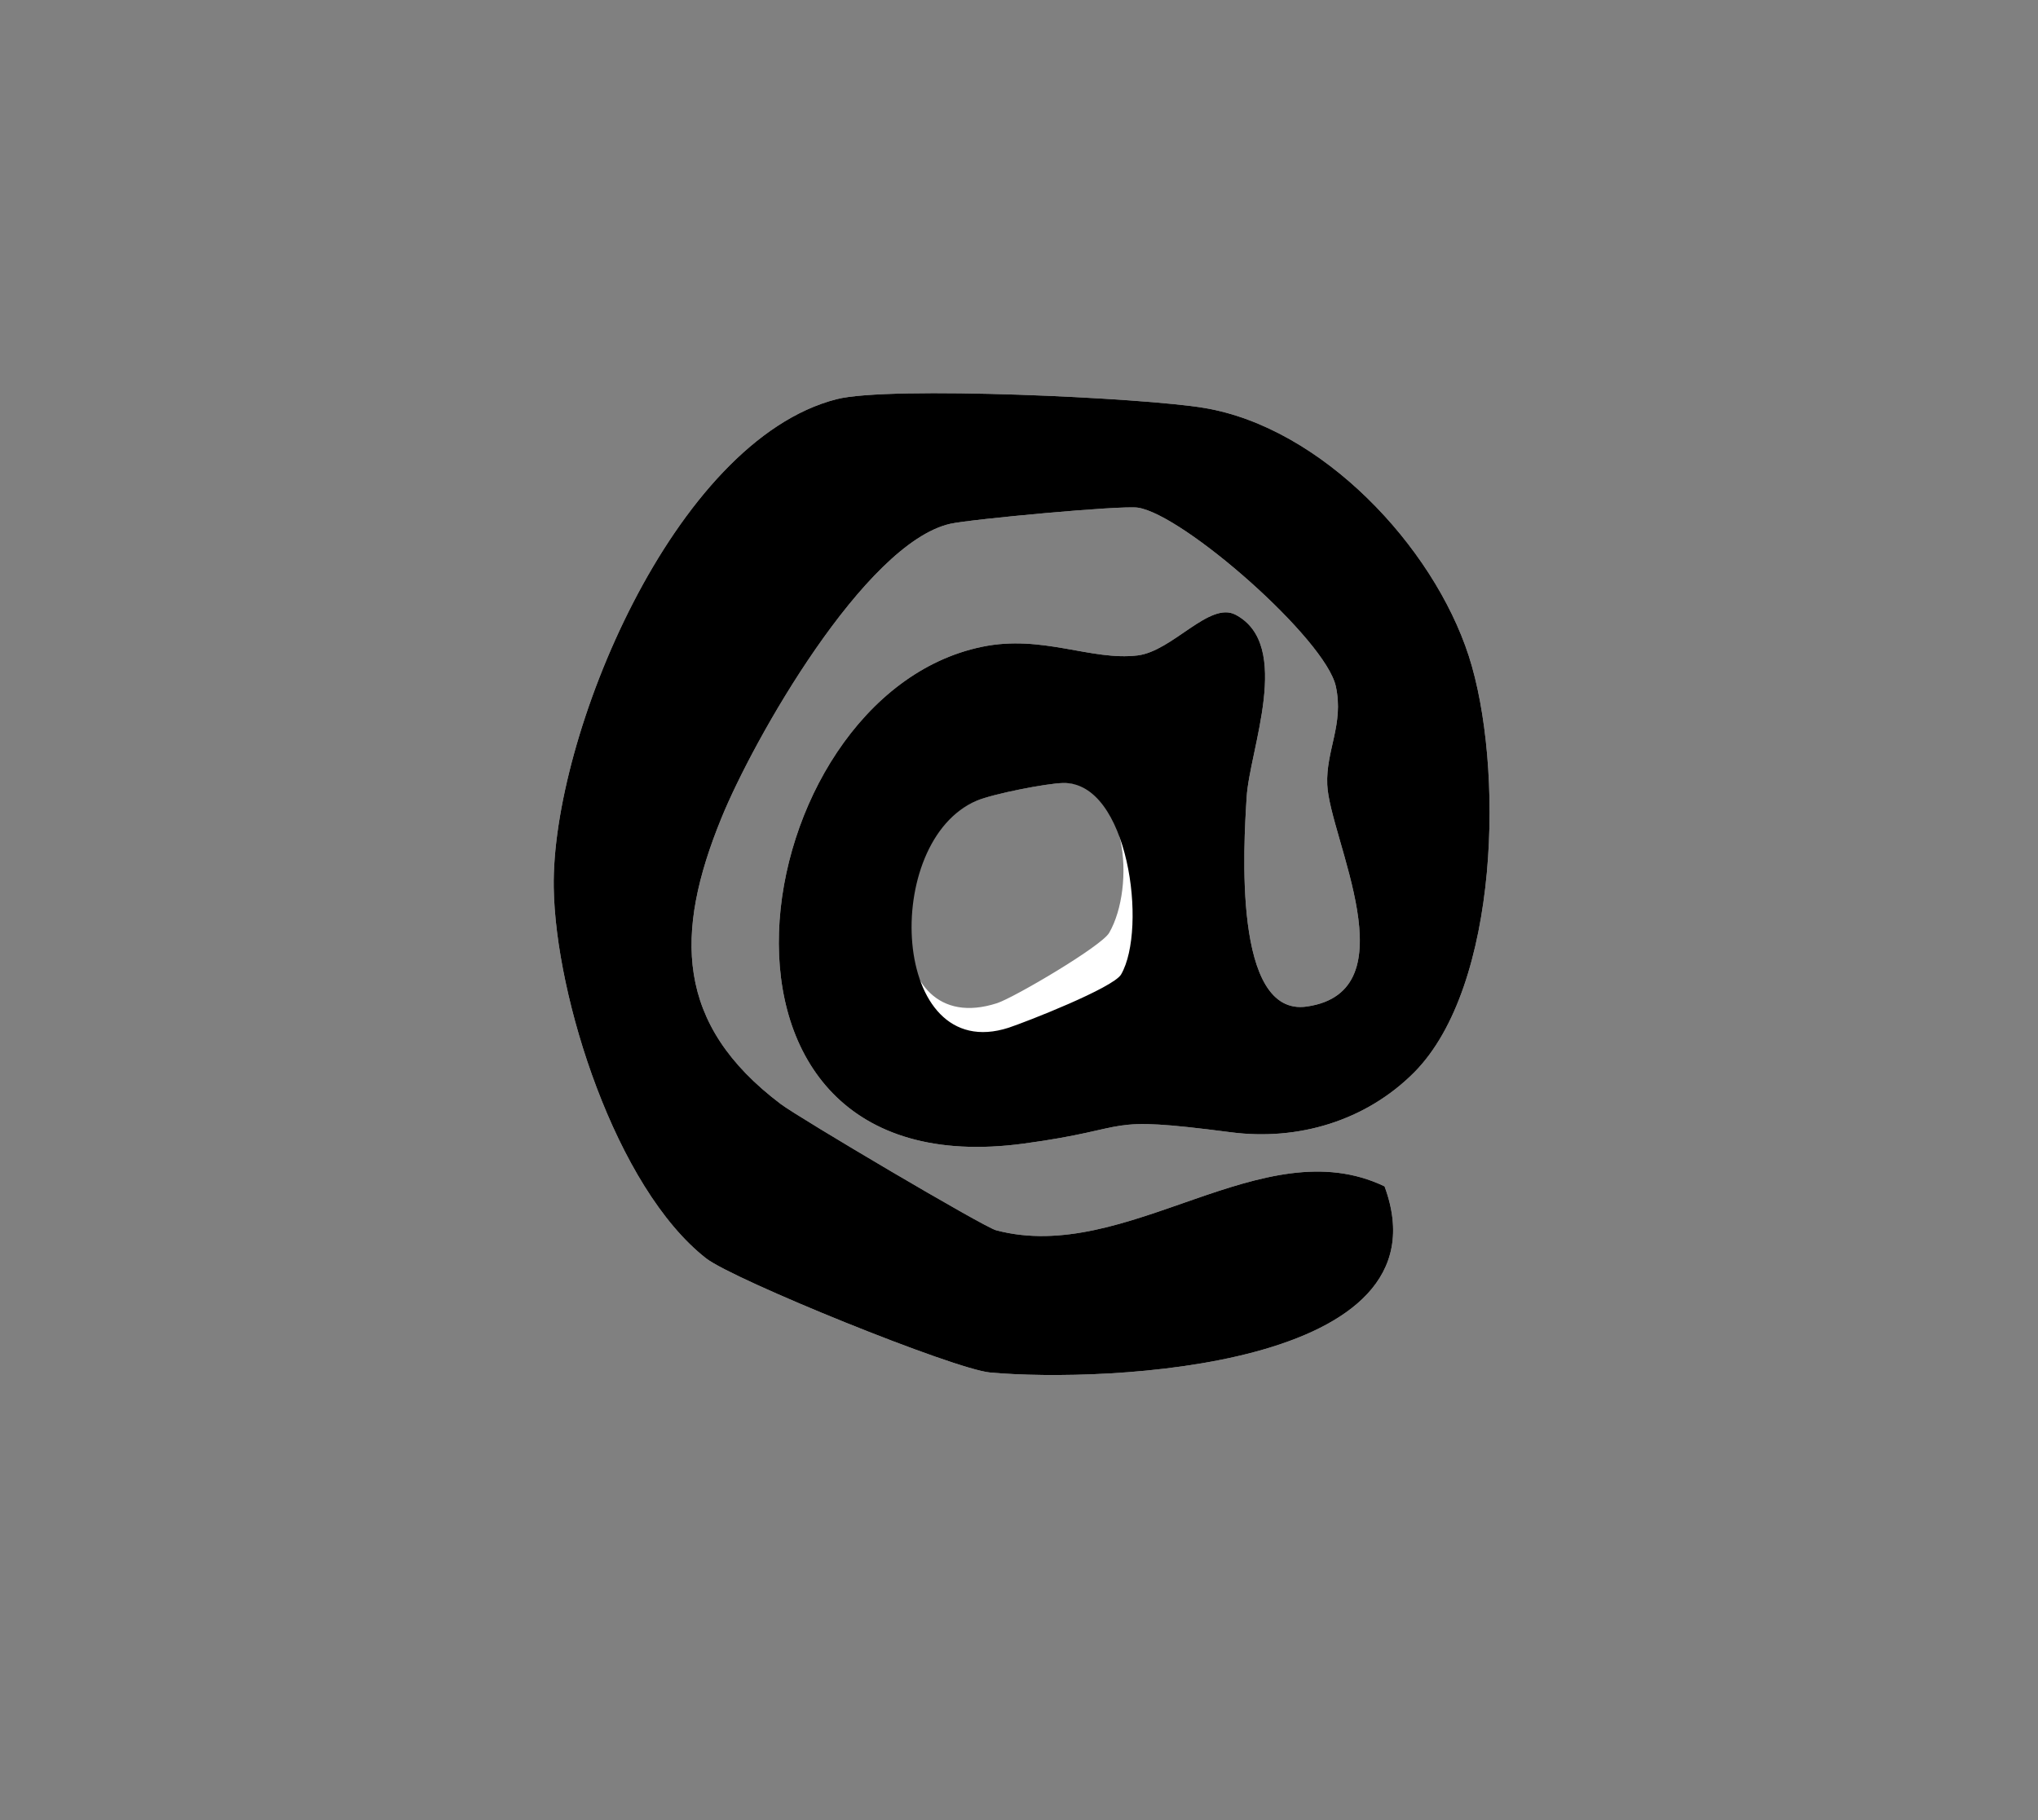 <?xml version="1.0" encoding="UTF-8"?>
<svg id="Layer_1" xmlns="http://www.w3.org/2000/svg" version="1.1" viewBox="0 0 97.09 86.73">
  <rect x="0" y="0" width="97.09" height="86.73" fill="#808080" stroke="none"/>
  <!-- Generator: Adobe Illustrator 29.5.1, SVG Export Plug-In . SVG Version: 2.1.0 Build 141)  -->
  <defs>
    <style>
      .st0 {
        fill: #fff;
      }
    </style>
  </defs>
  <path class="st0" d="M58.86,29.29c-1.24-.65-2.99,1.73-4.66,1.94-2.22.27-4.54-1.01-7.42-.41-11.42,2.36-15.03,25.98,2,23.67,5.48-.74,3.53-1.36,9.85-.54,3.21.42,6.43-.54,8.73-2.84,4.1-4.11,4.29-14.67,2.61-19.86-1.7-5.24-7-10.87-12.59-11.81-2.88-.49-15.01-1.06-17.52-.42-7.77,1.98-13.59,16.12-13.48,23.27.08,5.24,2.96,14.31,7.26,17.67,1.33,1.03,11.82,5.29,13.54,5.44,5.47.49,21.98-.19,18.78-8.87-5.83-2.8-12.24,3.76-18.51,2.09-.58-.15-9.39-5.36-10.25-6.01-5.04-3.8-5.07-8.14-2.84-13.61,1.53-3.77,6.83-13.1,10.9-14.04.97-.22,8.18-.89,8.95-.77,2.18.33,8.95,6.27,9.43,8.52.39,1.81-.48,3.04-.41,4.68.11,2.54,4,9.85-.97,10.57-3.54.52-3.01-7.73-2.87-9.97.13-2.25,2.21-7.26-.53-8.7ZM52.84,44.45c-.37.64-4.52,3.08-5.34,3.35-5.64,1.82-5.55-7.74-.97-9.65.76-.32,3.29-.82,4.1-.84,3.12-.08,3.47,4.96,2.21,7.14Z"/>
  <path d="M58.86,29.29c-1.24-.65-2.99,1.73-4.66,1.94-2.22.27-4.54-1.01-7.42-.41-11.42,2.36-15.03,25.98,2,23.67,5.48-.74,3.53-1.36,9.85-.54,3.21.42,6.43-.54,8.73-2.84,4.1-4.11,4.29-14.67,2.61-19.86-1.7-5.24-7-10.87-12.59-11.81-2.88-.49-15.01-1.06-17.52-.42-7.77,1.98-13.59,16.12-13.48,23.27.08,5.24,2.96,14.31,7.26,17.67,1.33,1.03,11.82,5.29,13.54,5.44,5.47.49,21.98-.19,18.78-8.87-5.83-2.8-12.24,3.76-18.51,2.09-.58-.15-9.39-5.36-10.25-6.01-5.04-3.8-5.07-8.14-2.84-13.61,1.53-3.77,6.83-13.1,10.9-14.04.97-.22,8.18-.89,8.95-.77,2.18.33,8.95,6.27,9.43,8.52.39,1.81-.48,3.04-.41,4.68.11,2.54,4,9.85-.97,10.57-3.54.52-3.01-7.73-2.87-9.97.13-2.25,2.21-7.26-.53-8.7ZM53.41,46.43c-.37.64-4.54,2.27-5.36,2.54-5.64,1.82-6.09-8.91-1.51-10.82.76-.32,3.29-.82,4.1-.84,3.12-.08,4.03,6.94,2.77,9.12Z"/>
</svg>